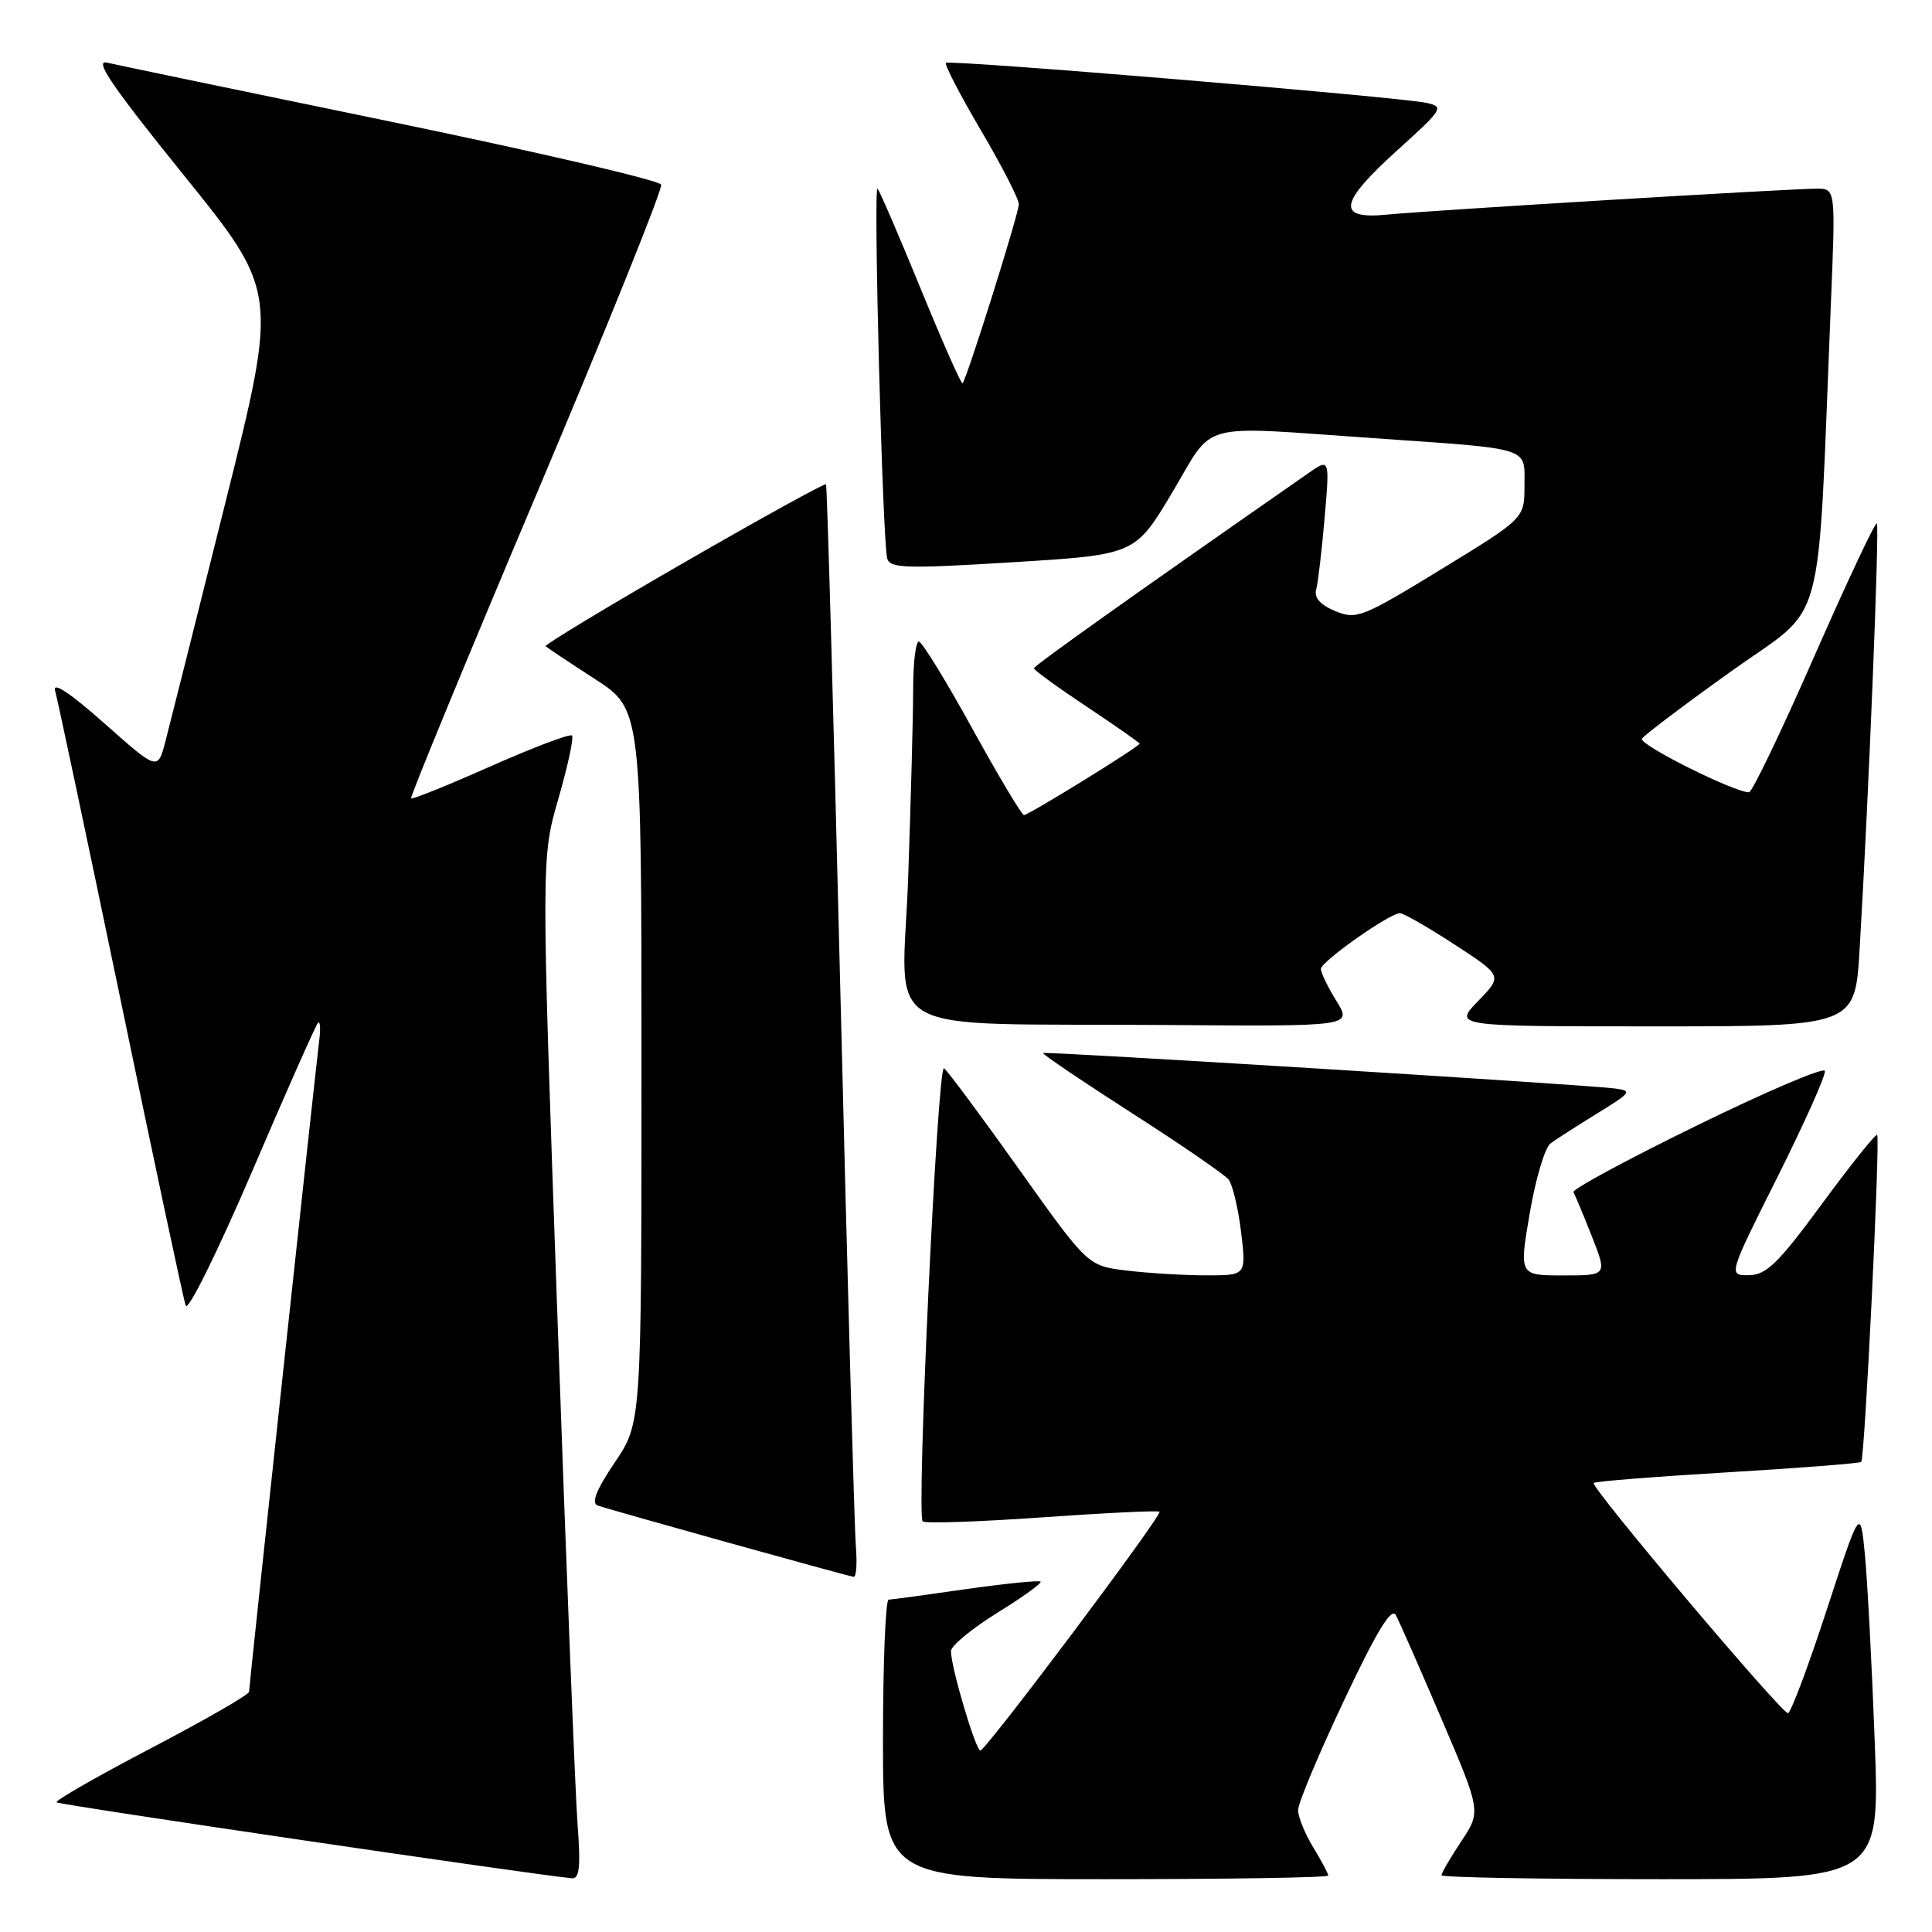 <?xml version="1.0" encoding="UTF-8" standalone="no"?>
<!DOCTYPE svg PUBLIC "-//W3C//DTD SVG 1.1//EN" "http://www.w3.org/Graphics/SVG/1.1/DTD/svg11.dtd" >
<svg xmlns="http://www.w3.org/2000/svg" xmlns:xlink="http://www.w3.org/1999/xlink" version="1.1" viewBox="0 0 256 256">
 <g >
 <path fill="currentColor"
d=" M 76.53 241.75 C 76.23 237.76 75.02 207.32 73.85 174.11 C 71.71 113.72 71.71 113.72 73.99 105.83 C 75.24 101.49 76.05 97.72 75.79 97.46 C 75.53 97.19 70.69 99.03 65.03 101.53 C 59.38 104.04 54.63 105.96 54.47 105.79 C 54.31 105.63 61.78 87.50 71.08 65.50 C 80.38 43.50 87.81 25.04 87.61 24.47 C 87.40 23.90 71.32 20.16 51.87 16.14 C 32.41 12.13 15.45 8.60 14.18 8.30 C 12.42 7.88 14.89 11.50 24.35 23.21 C 36.84 38.68 36.84 38.68 29.87 66.59 C 26.04 81.94 22.45 96.21 21.90 98.31 C 20.89 102.11 20.89 102.11 13.81 95.83 C 9.29 91.82 6.93 90.26 7.30 91.52 C 7.62 92.61 11.52 111.05 15.98 132.50 C 20.43 153.95 24.31 172.18 24.61 173.00 C 24.90 173.83 28.83 165.88 33.38 155.28 C 37.91 144.70 41.85 135.82 42.13 135.53 C 42.42 135.25 42.50 136.25 42.31 137.76 C 41.72 142.54 33.00 223.47 33.00 224.17 C 33.00 224.55 27.17 227.90 20.04 231.63 C 12.91 235.36 7.26 238.60 7.49 238.82 C 7.82 239.15 70.89 248.44 75.79 248.88 C 76.78 248.97 76.96 247.32 76.53 241.75 Z  M 176.00 248.52 C 176.00 248.26 175.10 246.57 174.00 244.77 C 172.91 242.97 172.01 240.76 172.00 239.86 C 172.00 238.95 174.73 232.43 178.07 225.36 C 182.39 216.20 184.37 212.93 184.95 214.00 C 185.40 214.82 188.12 221.02 191.01 227.77 C 196.25 240.03 196.25 240.03 193.62 243.99 C 192.18 246.17 191.00 248.19 191.00 248.48 C 191.00 248.77 204.07 249.00 220.04 249.00 C 249.09 249.00 249.09 249.00 248.41 230.75 C 248.04 220.71 247.45 209.62 247.12 206.10 C 246.50 199.70 246.50 199.70 242.04 213.35 C 239.59 220.86 237.28 227.00 236.91 227.00 C 236.02 227.00 210.68 196.98 211.17 196.50 C 211.37 196.29 219.36 195.66 228.91 195.09 C 238.46 194.52 246.43 193.90 246.62 193.71 C 247.10 193.24 249.16 150.83 248.73 150.39 C 248.54 150.20 245.26 154.30 241.44 159.49 C 235.62 167.41 234.05 168.94 231.74 168.97 C 228.99 169.00 228.99 169.00 235.55 155.91 C 239.15 148.71 241.97 142.40 241.80 141.90 C 241.63 141.39 233.98 144.66 224.79 149.16 C 215.60 153.65 208.26 157.62 208.48 157.97 C 208.70 158.32 209.79 160.94 210.92 163.80 C 212.97 169.00 212.97 169.00 207.13 169.00 C 201.29 169.00 201.29 169.00 202.70 160.75 C 203.47 156.21 204.71 152.05 205.46 151.50 C 206.21 150.95 209.00 149.16 211.66 147.52 C 216.19 144.73 216.34 144.53 213.90 144.22 C 209.77 143.70 138.53 139.29 138.21 139.53 C 138.05 139.65 143.30 143.20 149.87 147.42 C 156.45 151.63 162.26 155.63 162.79 156.29 C 163.32 156.96 164.07 160.09 164.45 163.25 C 165.14 169.00 165.14 169.00 159.82 168.99 C 156.89 168.99 152.17 168.70 149.32 168.36 C 144.14 167.74 144.14 167.74 134.99 154.88 C 129.96 147.81 125.50 141.81 125.08 141.55 C 124.22 141.02 121.41 200.74 122.26 201.59 C 122.55 201.89 129.67 201.65 138.06 201.06 C 146.45 200.47 153.47 200.13 153.64 200.31 C 154.06 200.73 130.69 231.87 129.91 231.95 C 129.29 232.00 125.99 220.88 126.01 218.77 C 126.02 218.07 128.78 215.80 132.14 213.71 C 135.51 211.63 138.09 209.77 137.88 209.57 C 137.67 209.38 133.22 209.83 128.00 210.57 C 122.78 211.32 118.16 211.95 117.75 211.96 C 117.34 211.98 117.00 220.32 117.00 230.50 C 117.00 249.00 117.00 249.00 146.50 249.00 C 162.72 249.00 176.00 248.79 176.00 248.52 Z  M 113.40 204.75 C 113.21 202.41 112.30 169.90 111.38 132.50 C 110.46 95.10 109.60 64.35 109.45 64.17 C 109.30 64.00 100.81 68.68 90.58 74.58 C 80.34 80.48 72.12 85.45 72.30 85.63 C 72.48 85.81 75.41 87.76 78.81 89.96 C 85.00 93.96 85.00 93.96 85.00 141.24 C 85.00 188.53 85.00 188.53 81.46 193.78 C 78.99 197.45 78.31 199.17 79.21 199.49 C 81.04 200.13 112.37 208.86 113.13 208.94 C 113.47 208.97 113.59 207.09 113.40 204.75 Z  M 177.08 132.63 C 175.94 130.78 175.01 128.87 175.03 128.38 C 175.05 127.40 184.14 121.00 185.50 121.00 C 185.97 121.00 189.23 122.87 192.73 125.15 C 199.10 129.30 199.10 129.30 195.85 132.65 C 192.61 136.00 192.61 136.00 219.21 136.00 C 245.81 136.00 245.81 136.00 246.41 125.75 C 247.62 105.43 249.06 69.72 248.69 69.35 C 248.48 69.15 244.75 77.07 240.40 86.97 C 236.06 96.86 232.17 104.97 231.76 104.98 C 229.87 105.03 217.10 98.65 217.57 97.88 C 217.86 97.41 223.21 93.37 229.45 88.91 C 242.15 79.82 240.76 84.98 242.60 40.25 C 243.23 25.00 243.23 25.00 240.72 25.00 C 237.14 25.00 189.42 27.88 183.75 28.44 C 177.04 29.10 177.41 26.89 185.23 19.84 C 191.21 14.43 191.39 14.15 189.00 13.63 C 185.28 12.83 125.79 7.88 125.34 8.33 C 125.12 8.55 127.21 12.56 129.97 17.26 C 132.74 21.96 135.00 26.37 135.00 27.06 C 135.00 28.29 128.11 50.22 127.54 50.79 C 127.38 50.95 124.89 45.33 122.01 38.29 C 119.13 31.26 116.55 25.27 116.28 25.00 C 115.70 24.42 116.94 71.76 117.56 74.00 C 117.92 75.31 120.06 75.37 134.19 74.50 C 150.41 73.50 150.41 73.50 155.33 65.25 C 161.03 55.69 158.31 56.42 182.00 58.06 C 203.16 59.53 202.00 59.17 202.00 64.36 C 202.00 68.69 202.00 68.69 190.95 75.44 C 180.49 81.84 179.73 82.13 176.92 80.97 C 174.95 80.15 174.10 79.19 174.40 78.12 C 174.64 77.23 175.15 72.95 175.52 68.61 C 176.20 60.72 176.20 60.72 173.35 62.71 C 149.80 79.11 137.00 88.21 137.00 88.56 C 137.00 88.79 140.15 91.08 144.00 93.64 C 147.85 96.20 151.00 98.41 151.00 98.54 C 151.00 98.93 136.30 108.00 135.68 108.00 C 135.39 108.00 132.30 102.83 128.82 96.51 C 125.34 90.19 122.16 85.02 121.75 85.01 C 121.34 85.01 121.00 87.81 121.00 91.25 C 121.00 94.69 120.70 105.91 120.34 116.19 C 119.58 137.94 115.33 135.51 154.83 135.82 C 179.16 136.00 179.16 136.00 177.08 132.63 Z "/>
</g>
</svg>